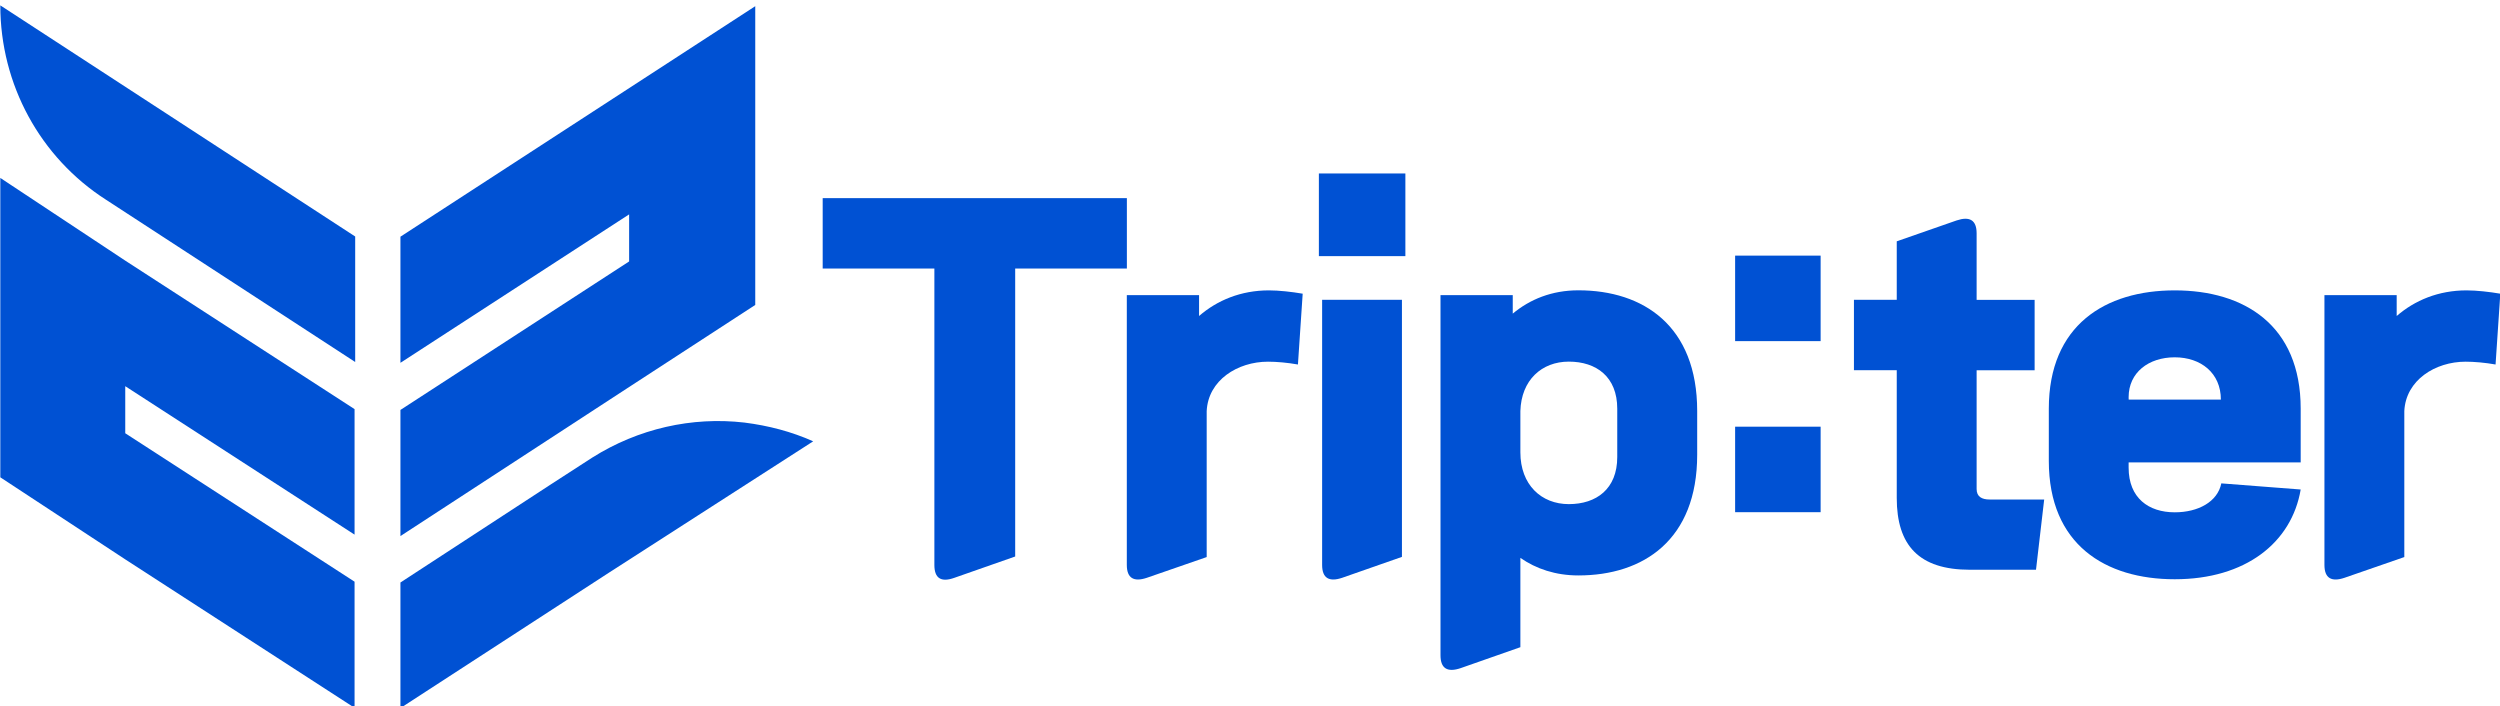 <?xml version="1.0" encoding="utf-8"?>
<!-- Generator: Adobe Illustrator 27.0.0, SVG Export Plug-In . SVG Version: 6.00 Build 0)  -->
<svg version="1.1" id="Layer_1" xmlns="http://www.w3.org/2000/svg" xmlns:xlink="http://www.w3.org/1999/xlink" x="0px" y="0px"
	 viewBox="0 0 400 113" style="enable-background:new 0 0 400 113;" xml:space="preserve">
<style type="text/css">
	.st0{fill:#0051D3;}
	.st1{enable-background:new    ;}
</style>
<g>
	<g>
		<g>
			<path class="st0" d="M0.05,0.86L0.05,0.86c0,12.65,6.37,24.33,16.9,31.09l39.88,25.97V37.84L0.05,0.86z"/>
			<polygon class="st0" points="0.05,28.47 0.05,48.75 0.05,56.28 0.05,76.37 20.04,89.5 56.73,113.25 56.73,93.07 20.04,69.32 
				20.04,61.79 56.73,85.54 56.73,65.46 20.04,41.7 			"/>
		</g>
		<polygon class="st0" points="64.07,37.87 64.07,58.05 100.66,34.3 100.66,41.83 64.07,65.59 64.07,85.77 100.66,61.92 
			120.84,48.79 120.84,28.7 120.84,21.17 120.84,11.13 120.84,0.99 		"/>
		<path class="st0" d="M119.1,67.61c-8.4-0.97-16.99,0.97-24.33,5.6l-6.57,4.25L64.07,93.2v9.95v10.14l33.31-21.63l32.73-21.05
			C126.64,69.06,122.97,68.1,119.1,67.61z"/>
	</g>
	<g class="st1">
		<path class="st0" d="M152.7,92.45c-2.13,0.76-3.2,0.08-3.2-2.06V42.96h-17.87V31.7h48.67v11.26h-17.87v46.08L152.7,92.45z"/>
		<path class="st0" d="M183.49,92.45c-2.06,0.69-3.2,0.08-3.2-2.06V47.22h11.56v3.34c2.89-2.51,6.69-4.1,11.18-4.1
			c1.59,0,3.65,0.23,5.4,0.53l-0.76,11.33c-1.67-0.3-3.42-0.45-4.79-0.45c-4.87,0-9.58,2.96-9.81,7.91v23.35L183.49,92.45z"/>
		<path class="st0" d="M211.02,40.98V27.75h13.84v13.23C224.85,40.98,211.02,40.98,211.02,40.98z M214.74,92.45
			c-2.06,0.69-3.2,0.08-3.2-2.06V47.97h12.77V89.1L214.74,92.45z"/>
		<path class="st0" d="M233.68,106.91c-2.06,0.69-3.2,0.08-3.2-2.06V47.22h11.56v2.96c2.73-2.28,6.24-3.73,10.5-3.73
			c10.42,0,19.01,5.71,19.01,19.31v7c0,13.61-8.59,19.31-19.01,19.31c-3.65,0-6.77-1.06-9.28-2.81v14.29L233.68,106.91z
			 M258.76,65.39c0-5.1-3.34-7.53-7.75-7.53c-4.34,0-7.61,2.96-7.75,7.91v6.61c0,5.17,3.34,8.28,7.75,8.28
			c4.41,0,7.75-2.43,7.75-7.53V65.39z"/>
		<path class="st0" d="M277.62,54.58V40.9h13.68v13.68H277.62z M277.62,81.96V68.27h13.68v13.68H277.62z"/>
		<path class="st0" d="M325.76,91.16h-10.57c-8.14,0-11.71-3.88-11.71-11.48V59.23h-6.85V47.97h6.85v-9.36l9.58-3.34
			c2.06-0.69,3.2-0.08,3.2,2.06v10.65h9.28v11.26h-9.28v19.01c0,1.22,0.84,1.67,2.06,1.67h8.75L325.76,91.16z"/>
		<path class="st0" d="M347.96,92.68c-11.1,0-20.15-5.55-20.15-18.93v-8.36c0-13.38,9.05-18.93,20.15-18.93
			c11.1,0,20.15,5.55,20.15,18.93v8.59h-27.53v0.84c0,4.87,3.2,7.15,7.38,7.15c3.73,0,6.85-1.67,7.45-4.63l12.7,0.98
			C366.67,86.82,359.29,92.68,347.96,92.68z M340.59,63.94h14.75c0-4.26-3.2-6.77-7.38-6.77c-4.18,0-7.38,2.43-7.38,6.38
			L340.59,63.94L340.59,63.94z"/>
		<path class="st0" d="M375.11,92.45c-2.06,0.69-3.2,0.08-3.2-2.06V47.22h11.56v3.34c2.89-2.51,6.69-4.1,11.18-4.1
			c1.59,0,3.65,0.23,5.4,0.53l-0.76,11.33c-1.67-0.3-3.42-0.45-4.79-0.45c-4.87,0-9.58,2.96-9.81,7.91v23.35L375.11,92.45z"/>
	</g>
</g>
</svg>
